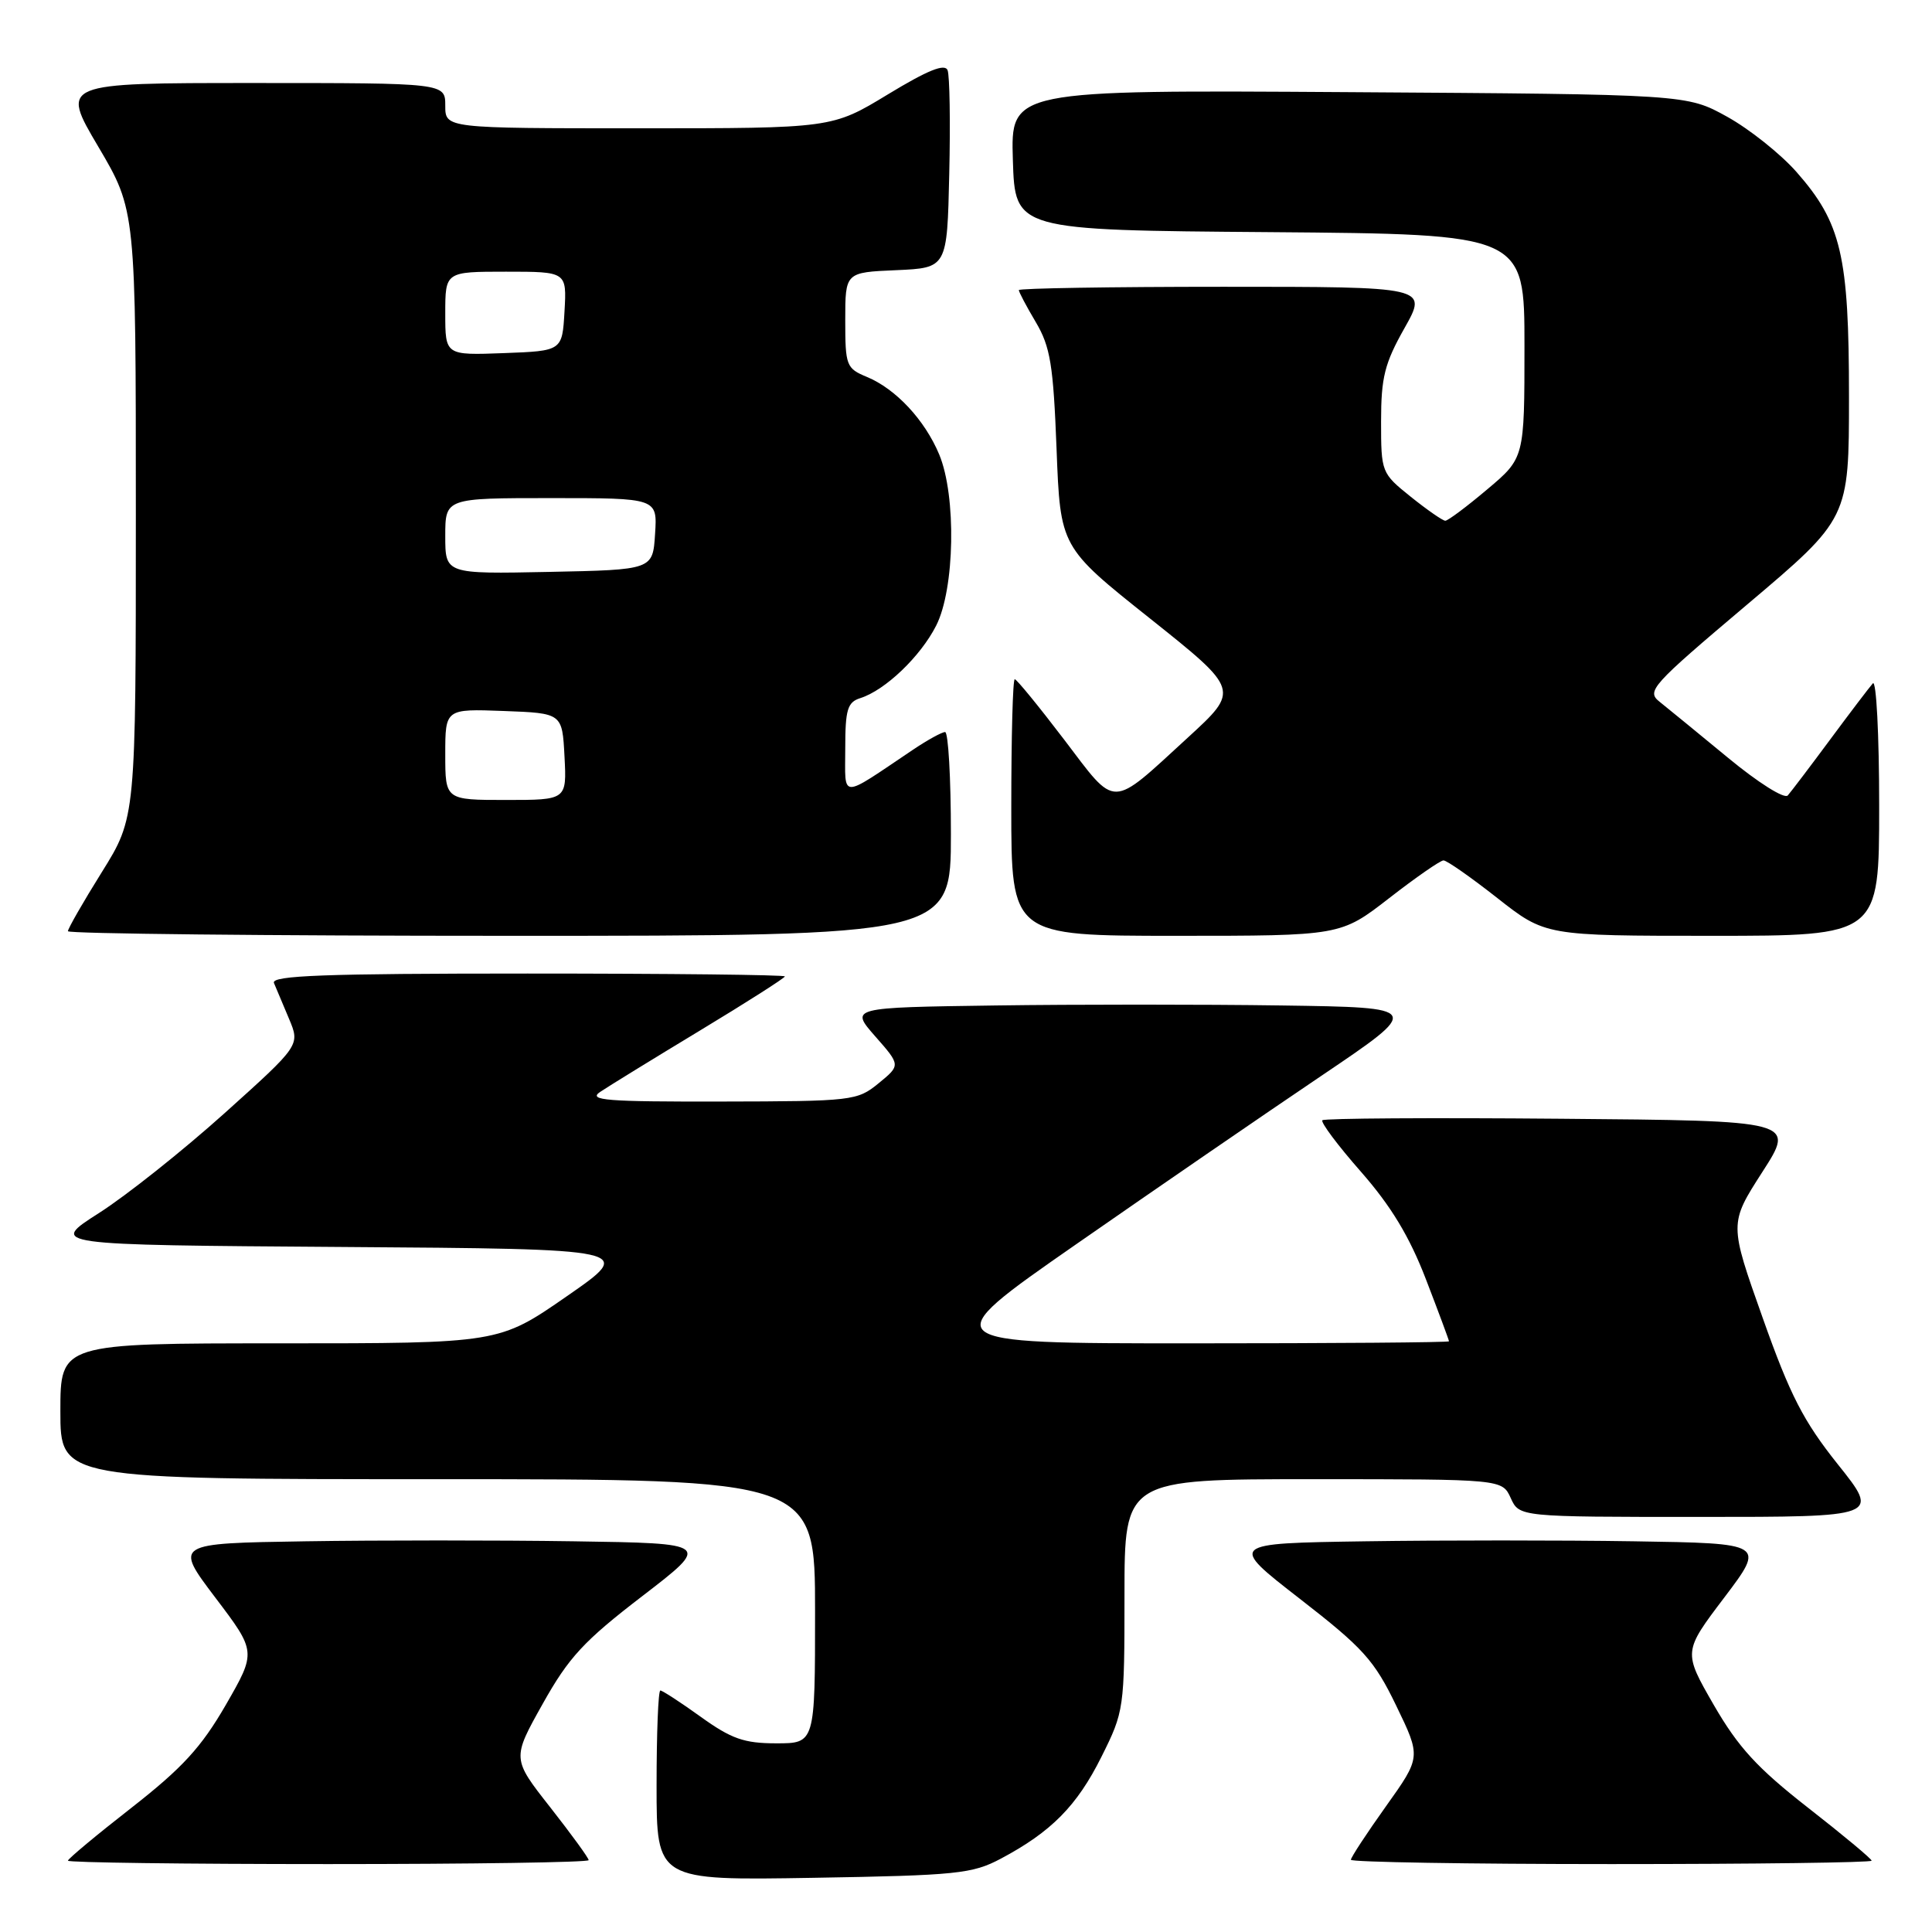 <?xml version="1.0" encoding="UTF-8" standalone="no"?>
<!DOCTYPE svg PUBLIC "-//W3C//DTD SVG 1.1//EN" "http://www.w3.org/Graphics/SVG/1.1/DTD/svg11.dtd" >
<svg xmlns="http://www.w3.org/2000/svg" xmlns:xlink="http://www.w3.org/1999/xlink" version="1.1" viewBox="0 0 256 256">
 <g >
 <path fill="currentColor"
d=" M 132.62 246.28 C 139.30 242.73 142.70 239.29 145.94 232.80 C 148.95 226.77 149.00 226.45 149.00 211.34 C 149.00 196.00 149.00 196.00 174.02 196.00 C 199.04 196.00 199.04 196.00 200.18 198.50 C 201.32 201.00 201.32 201.00 225.20 201.00 C 249.09 201.00 249.09 201.00 243.53 194.04 C 238.96 188.31 237.20 184.89 233.56 174.61 C 229.13 162.13 229.13 162.13 233.51 155.31 C 237.90 148.50 237.90 148.50 206.80 148.24 C 189.69 148.09 175.48 148.18 175.22 148.44 C 174.97 148.70 177.26 151.77 180.33 155.26 C 184.32 159.81 186.76 163.84 188.95 169.53 C 190.63 173.89 192.00 177.58 192.00 177.73 C 192.00 177.88 176.64 178.00 157.86 178.00 C 123.72 178.00 123.72 178.00 142.61 164.86 C 153.00 157.63 167.57 147.62 175.00 142.61 C 188.50 133.50 188.50 133.50 169.82 133.23 C 159.54 133.08 142.47 133.08 131.88 133.23 C 112.62 133.50 112.62 133.50 115.98 137.33 C 119.34 141.15 119.34 141.15 116.42 143.54 C 113.59 145.86 112.96 145.93 95.53 145.96 C 80.31 145.99 77.86 145.80 79.53 144.68 C 80.61 143.95 86.56 140.29 92.75 136.55 C 98.94 132.81 104.00 129.58 104.00 129.38 C 104.00 129.17 88.65 129.00 69.89 129.00 C 43.00 129.00 35.90 129.26 36.30 130.25 C 36.59 130.94 37.48 133.07 38.30 135.00 C 39.77 138.50 39.77 138.50 29.76 147.50 C 24.25 152.45 16.77 158.40 13.12 160.73 C 6.50 164.96 6.50 164.96 45.32 165.23 C 84.14 165.50 84.14 165.50 75.12 171.75 C 66.11 178.00 66.11 178.00 37.05 178.00 C 8.00 178.00 8.00 178.00 8.00 187.00 C 8.00 196.00 8.00 196.00 58.00 196.00 C 108.00 196.00 108.00 196.00 108.00 213.50 C 108.00 231.00 108.00 231.00 102.87 231.00 C 98.60 231.00 96.92 230.41 92.87 227.50 C 90.19 225.57 87.77 224.00 87.50 224.00 C 87.22 224.00 87.00 229.66 87.00 236.59 C 87.00 249.17 87.00 249.17 107.75 248.82 C 126.80 248.50 128.84 248.29 132.62 246.28 Z  M 78.00 246.48 C 78.00 246.19 75.71 243.05 72.92 239.49 C 67.84 233.03 67.84 233.03 71.91 225.77 C 75.36 219.60 77.36 217.44 85.10 211.50 C 94.21 204.50 94.21 204.50 76.04 204.23 C 66.05 204.08 50.05 204.08 40.48 204.23 C 23.09 204.50 23.09 204.50 28.53 211.69 C 33.97 218.87 33.97 218.87 29.92 225.91 C 26.67 231.53 24.17 234.26 17.43 239.53 C 12.79 243.15 9.00 246.31 9.00 246.55 C 9.00 246.80 24.52 247.00 43.50 247.00 C 62.48 247.00 78.00 246.77 78.00 246.48 Z  M 248.00 246.55 C 248.00 246.31 244.21 243.15 239.57 239.53 C 232.83 234.26 230.33 231.53 227.08 225.91 C 223.03 218.87 223.03 218.87 228.47 211.69 C 233.91 204.50 233.91 204.50 216.52 204.23 C 206.95 204.08 190.95 204.08 180.95 204.23 C 162.77 204.50 162.77 204.50 172.25 211.86 C 180.65 218.38 182.09 219.98 185.01 226.02 C 188.30 232.82 188.30 232.82 183.65 239.34 C 181.09 242.93 179.00 246.12 179.00 246.43 C 179.00 246.74 194.53 247.00 213.50 247.00 C 232.47 247.00 248.00 246.80 248.00 246.55 Z  M 126.00 110.50 C 126.00 103.08 125.65 97.00 125.23 97.00 C 124.81 97.00 122.90 98.05 120.98 99.34 C 111.15 105.94 112.00 105.96 112.00 99.18 C 112.00 94.01 112.29 93.04 114.01 92.50 C 117.30 91.45 121.96 87.00 124.04 82.91 C 126.52 78.06 126.74 65.71 124.45 60.22 C 122.54 55.65 118.71 51.54 114.88 49.95 C 112.13 48.81 112.00 48.46 112.00 42.42 C 112.00 36.09 112.00 36.09 118.75 35.80 C 125.50 35.50 125.50 35.50 125.78 23.06 C 125.94 16.21 125.84 10.02 125.56 9.31 C 125.21 8.38 122.93 9.30 117.66 12.50 C 110.25 17.00 110.25 17.00 84.62 17.00 C 59.00 17.00 59.00 17.00 59.00 14.00 C 59.00 11.00 59.00 11.00 33.52 11.00 C 8.04 11.00 8.04 11.00 13.02 19.43 C 18.00 27.87 18.00 27.87 18.00 68.10 C 18.00 108.33 18.00 108.33 13.50 115.55 C 11.02 119.52 9.00 123.05 9.00 123.39 C 9.00 123.72 35.33 124.00 67.50 124.00 C 126.00 124.00 126.00 124.00 126.00 110.50 Z  M 184.07 119.01 C 187.61 116.26 190.85 114.01 191.27 114.01 C 191.70 114.00 194.91 116.25 198.41 119.00 C 204.77 124.00 204.77 124.00 226.88 124.00 C 249.00 124.00 249.00 124.00 249.00 106.80 C 249.00 97.34 248.62 90.03 248.16 90.55 C 247.70 91.07 245.15 94.42 242.50 98.00 C 239.85 101.58 237.32 104.91 236.89 105.40 C 236.45 105.91 232.94 103.69 228.96 100.40 C 225.03 97.16 220.96 93.83 219.92 93.00 C 218.12 91.58 218.78 90.86 231.51 80.10 C 245.00 68.70 245.00 68.70 245.00 52.53 C 245.00 33.85 243.99 29.54 238.03 22.77 C 235.93 20.39 231.80 17.10 228.86 15.47 C 223.50 12.50 223.50 12.50 178.71 12.21 C 133.92 11.92 133.92 11.92 134.21 21.21 C 134.50 30.50 134.50 30.50 168.25 30.76 C 202.00 31.03 202.00 31.03 202.00 45.86 C 202.00 60.69 202.00 60.69 197.07 64.84 C 194.36 67.13 191.86 69.00 191.51 69.00 C 191.17 69.00 189.11 67.57 186.94 65.83 C 183.04 62.70 183.00 62.59 183.00 55.82 C 183.00 50.01 183.47 48.14 186.10 43.48 C 189.19 38.00 189.19 38.00 162.10 38.00 C 147.19 38.00 135.00 38.20 135.00 38.44 C 135.00 38.69 136.01 40.60 137.25 42.69 C 139.18 45.95 139.57 48.36 140.00 59.50 C 140.50 72.50 140.50 72.50 152.39 81.96 C 164.27 91.43 164.27 91.43 157.39 97.74 C 147.01 107.25 148.03 107.24 141.01 98.01 C 137.65 93.60 134.71 90.00 134.46 90.00 C 134.20 90.00 134.00 97.65 134.00 107.00 C 134.00 124.00 134.00 124.00 155.82 124.00 C 177.64 124.00 177.64 124.00 184.07 119.01 Z  M 59.00 99.96 C 59.00 93.92 59.00 93.92 66.75 94.21 C 74.50 94.50 74.50 94.50 74.80 100.25 C 75.10 106.00 75.10 106.00 67.05 106.00 C 59.00 106.00 59.00 106.00 59.00 99.96 Z  M 59.00 71.03 C 59.00 66.00 59.00 66.00 73.05 66.00 C 87.11 66.00 87.11 66.00 86.80 70.75 C 86.50 75.50 86.50 75.50 72.75 75.78 C 59.00 76.06 59.00 76.06 59.00 71.03 Z  M 59.00 41.54 C 59.00 36.00 59.00 36.00 67.05 36.00 C 75.10 36.00 75.10 36.00 74.80 41.25 C 74.50 46.50 74.50 46.50 66.75 46.79 C 59.00 47.08 59.00 47.08 59.00 41.54 Z "/>
</g>
</svg>